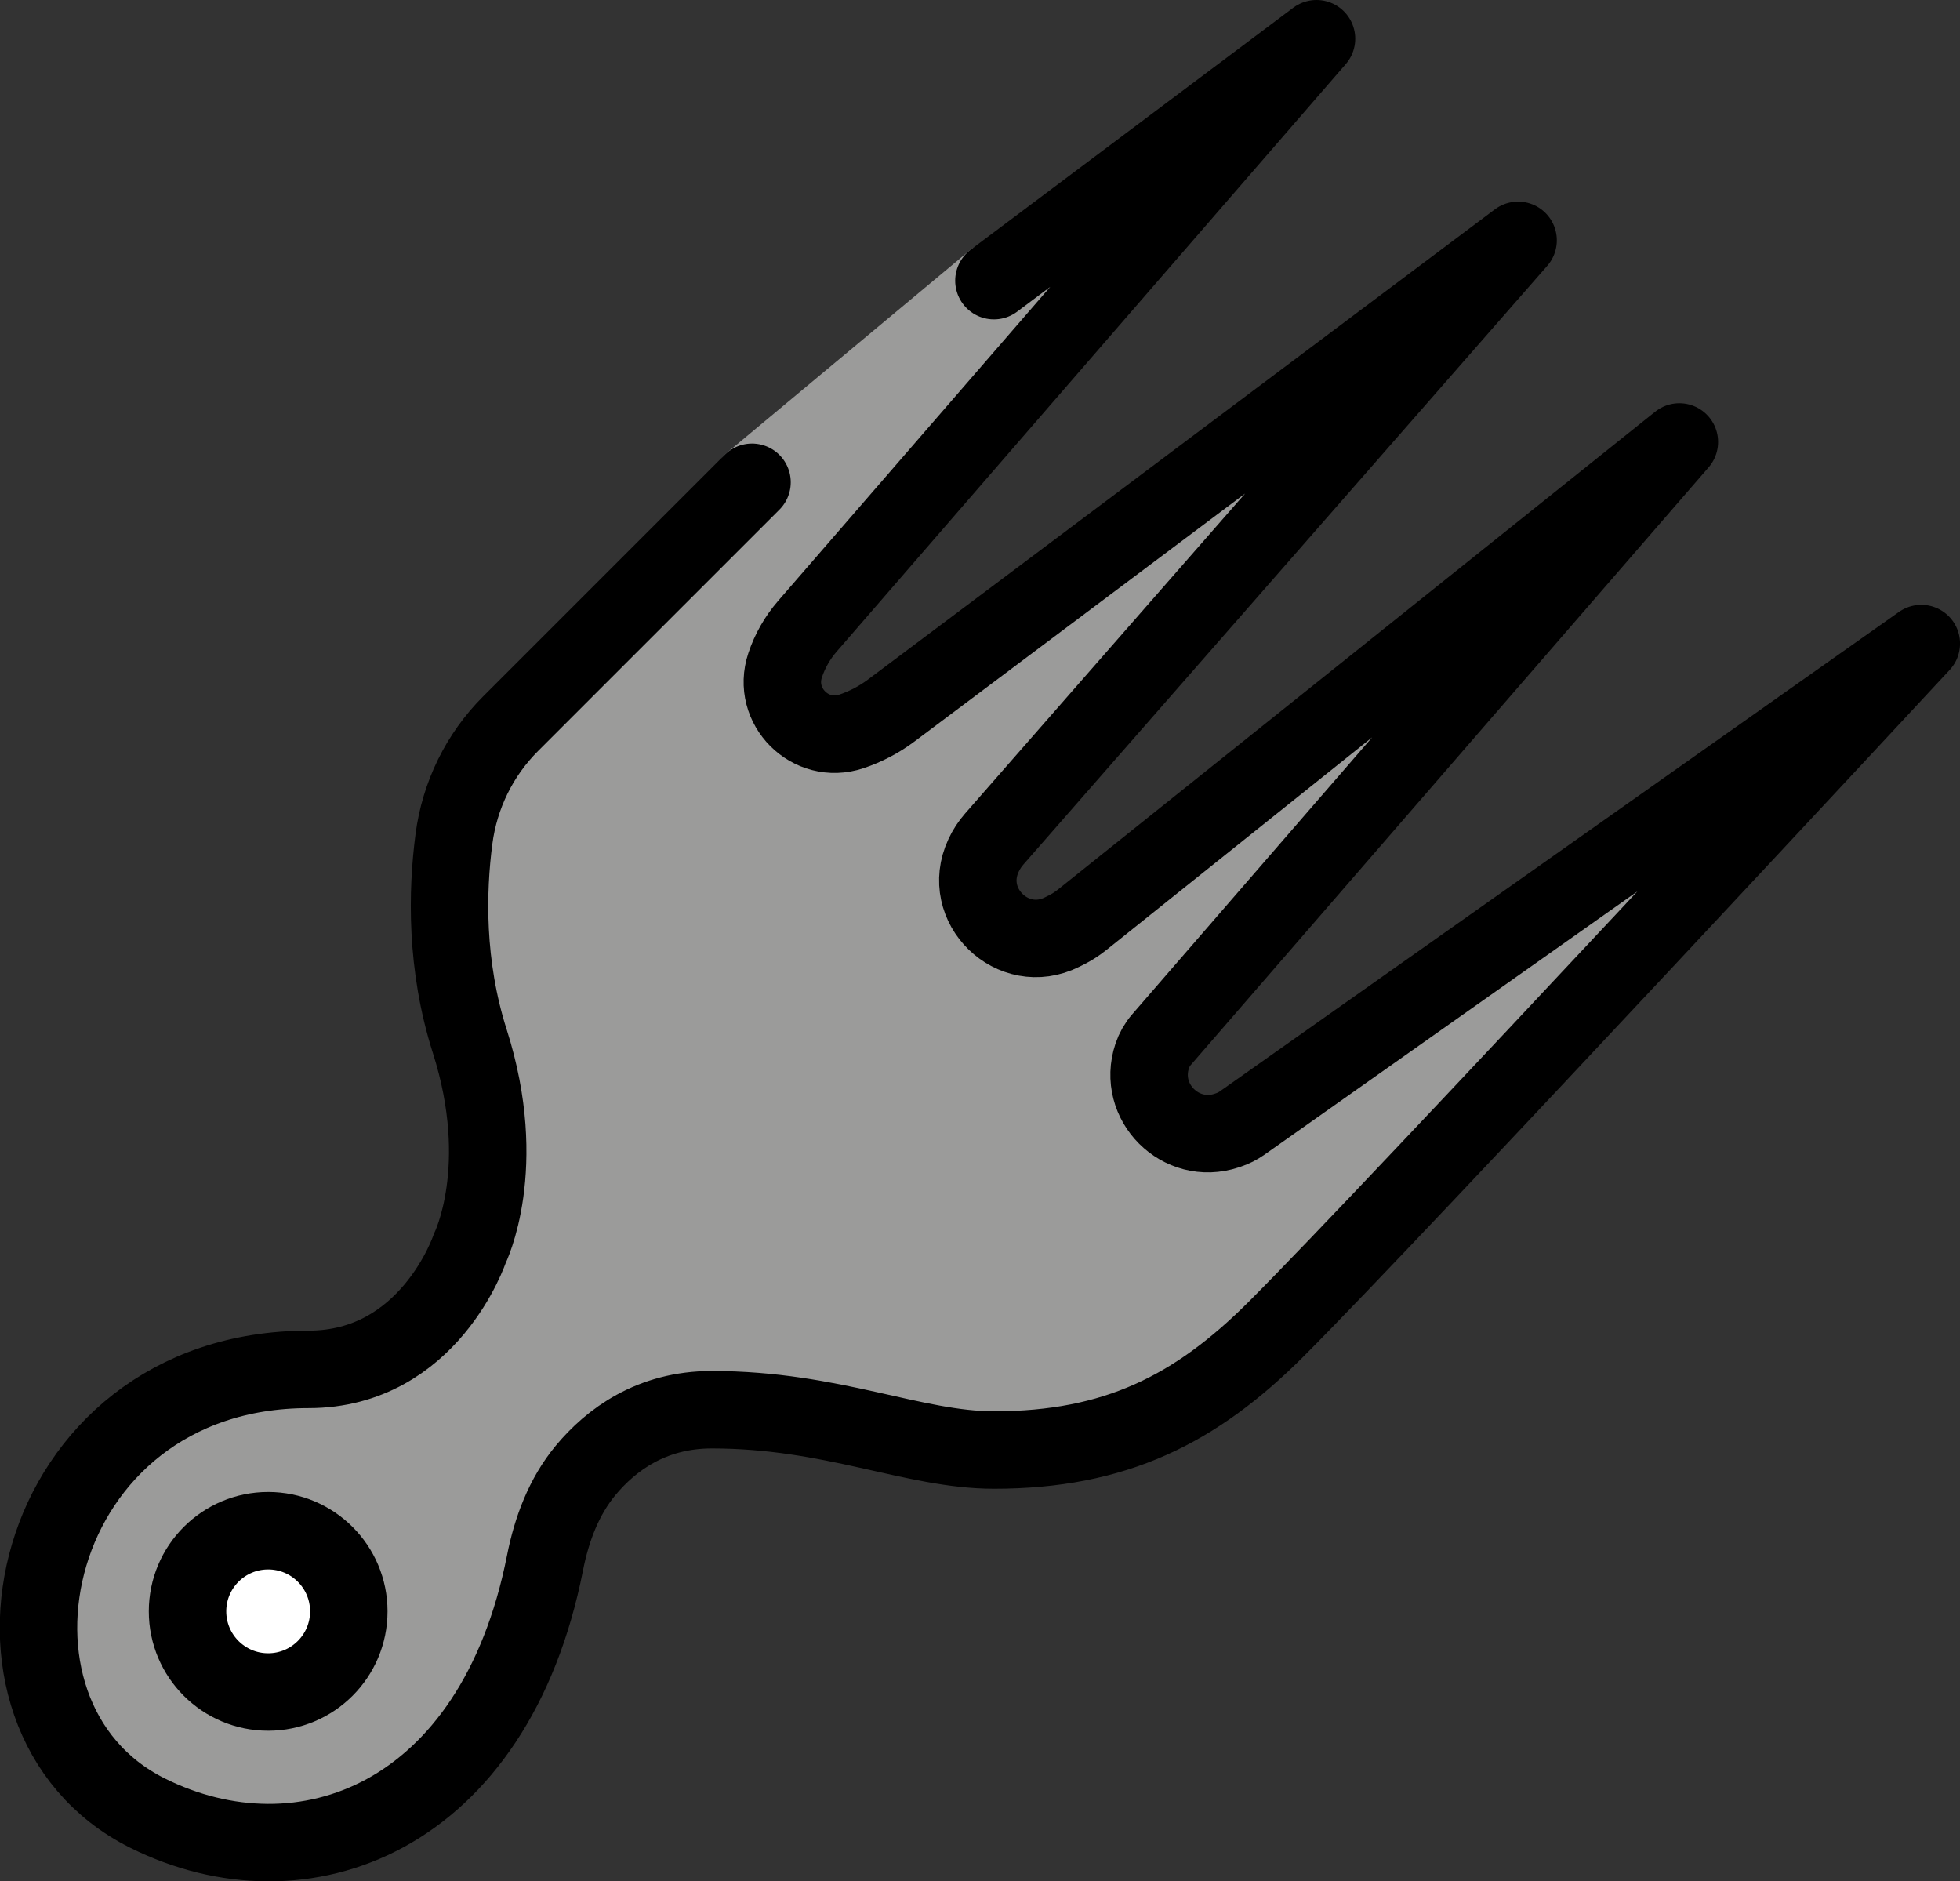 <svg xmlns="http://www.w3.org/2000/svg" xmlns:svg="http://www.w3.org/2000/svg" id="emoji" width="50.607" height="48.567" version="1.1" viewBox="0 0 50.607 48.567"><rect x="0" y="0" width="50.607" height="48.567" fill="#333333" stroke="none"/><g id="color" transform="translate(-11.351,-10.082)"><path id="path1" fill="#9b9b9a" stroke-width="0" d="m 21.398,45.311 c 0,0 -3.123,-0.916 -6.968,3.221 -3.259,3.507 -0.708,6.423 0.676,7.602 0.463,0.395 1.036,0.623 1.644,0.664 1.878,0.126 7.771,0.25 7.771,-4.074 0,-4.164 3.123,-6.246 5.205,-6.246 2.082,0 7.926,1.031 8.648,1.036 0.722,0.005 3.712,-0.921 6.968,-4.159 3.256,-3.238 11.452,-13.534 11.452,-13.534 l -12.493,9.37 c 0,0 -3.188,0.194 -3.123,-1.041 0.065,-1.235 1.041,-1.041 3.123,-4.164 2.082,-3.123 5.205,-7.287 5.205,-7.287 l -9.37,7.287 c 0,0 -3.526,1.77 -3.123,-1.041 0.403,-2.811 9.37,-13.534 9.37,-13.534 l -11.452,9.37 c 0,0 -3.354,0.792 -3.123,-1.041 0.231,-1.833 10.411,-14.575 10.411,-14.575 l -4.187,2.908 c -0.227,0.157 -0.445,0.326 -0.655,0.505 l -4.383,3.75 c -0.096,0.083 -0.19,0.169 -0.279,0.259 l -8.194,8.194 c -1.041,1.041 -2.082,2.082 -1.041,8.329 0.765,4.593 0,8.329 -2.082,8.203 z"/><line id="line1" x1="37.014" x2="30.768" y1="17.328" y2="22.533" fill="none" stroke="#9b9b9a" stroke-linecap="round" stroke-miterlimit="10" stroke-width="2"/><circle id="circle1" cx="18.275" cy="51.683" r="2.082" fill="#fff" stroke-width="0"/></g><g id="line" transform="translate(-11.351,-10.082)"><circle id="circle2" cx="18.275" cy="51.683" r="2.082" fill="none" stroke="#000" stroke-miterlimit="10" stroke-width="2"/><path id="path2" fill="none" stroke="#000" stroke-linecap="round" stroke-linejoin="round" stroke-width="2" d="m 30.768,22.533 -6.235,6.235 c -0.803,0.803 -1.313,1.847 -1.461,2.973 -0.177,1.347 -0.22,3.253 0.409,5.225 1.041,3.265 0,5.347 0,5.347 0,0 -1.041,3.123 -4.164,3.123 -7.287,0 -9.179,8.944 -4.164,11.452 4.001,2.001 8.963,0.157 10.27,-6.455 0.171,-0.868 0.486,-1.714 1.052,-2.394 0.651,-0.781 1.692,-1.562 3.253,-1.562 3.123,0 5.205,1.041 7.287,1.041 3.123,0 5.205,-1.041 7.287,-3.123 3.123,-3.123 16.657,-17.698 16.657,-17.698 v 0 L 43.424,39.075 c -0.108,0.076 -0.227,0.137 -0.353,0.179 l -0.044,0.015 c -1.19,0.397 -2.323,-0.736 -1.926,-1.926 v 0 c 0.052,-0.155 0.133,-0.298 0.24,-0.421 L 54.712,21.492 39.29,33.83 c -0.129,0.103 -0.268,0.192 -0.416,0.266 l -0.101,0.05 c -1.269,0.635 -2.628,-0.686 -2.029,-1.973 l 0.004,-0.009 c 0.07,-0.151 0.162,-0.292 0.272,-0.418 L 50.548,16.287 v 0 c 0,0 -16.186,12.139 -16.186,12.139 -0.312,0.234 -0.66,0.416 -1.03,0.54 v 0 c -1.056,0.352 -2.062,-0.653 -1.709,-1.709 v 0 c 0.123,-0.369 0.318,-0.71 0.572,-1.004 L 45.343,11.082 37.014,17.328"/></g></svg>